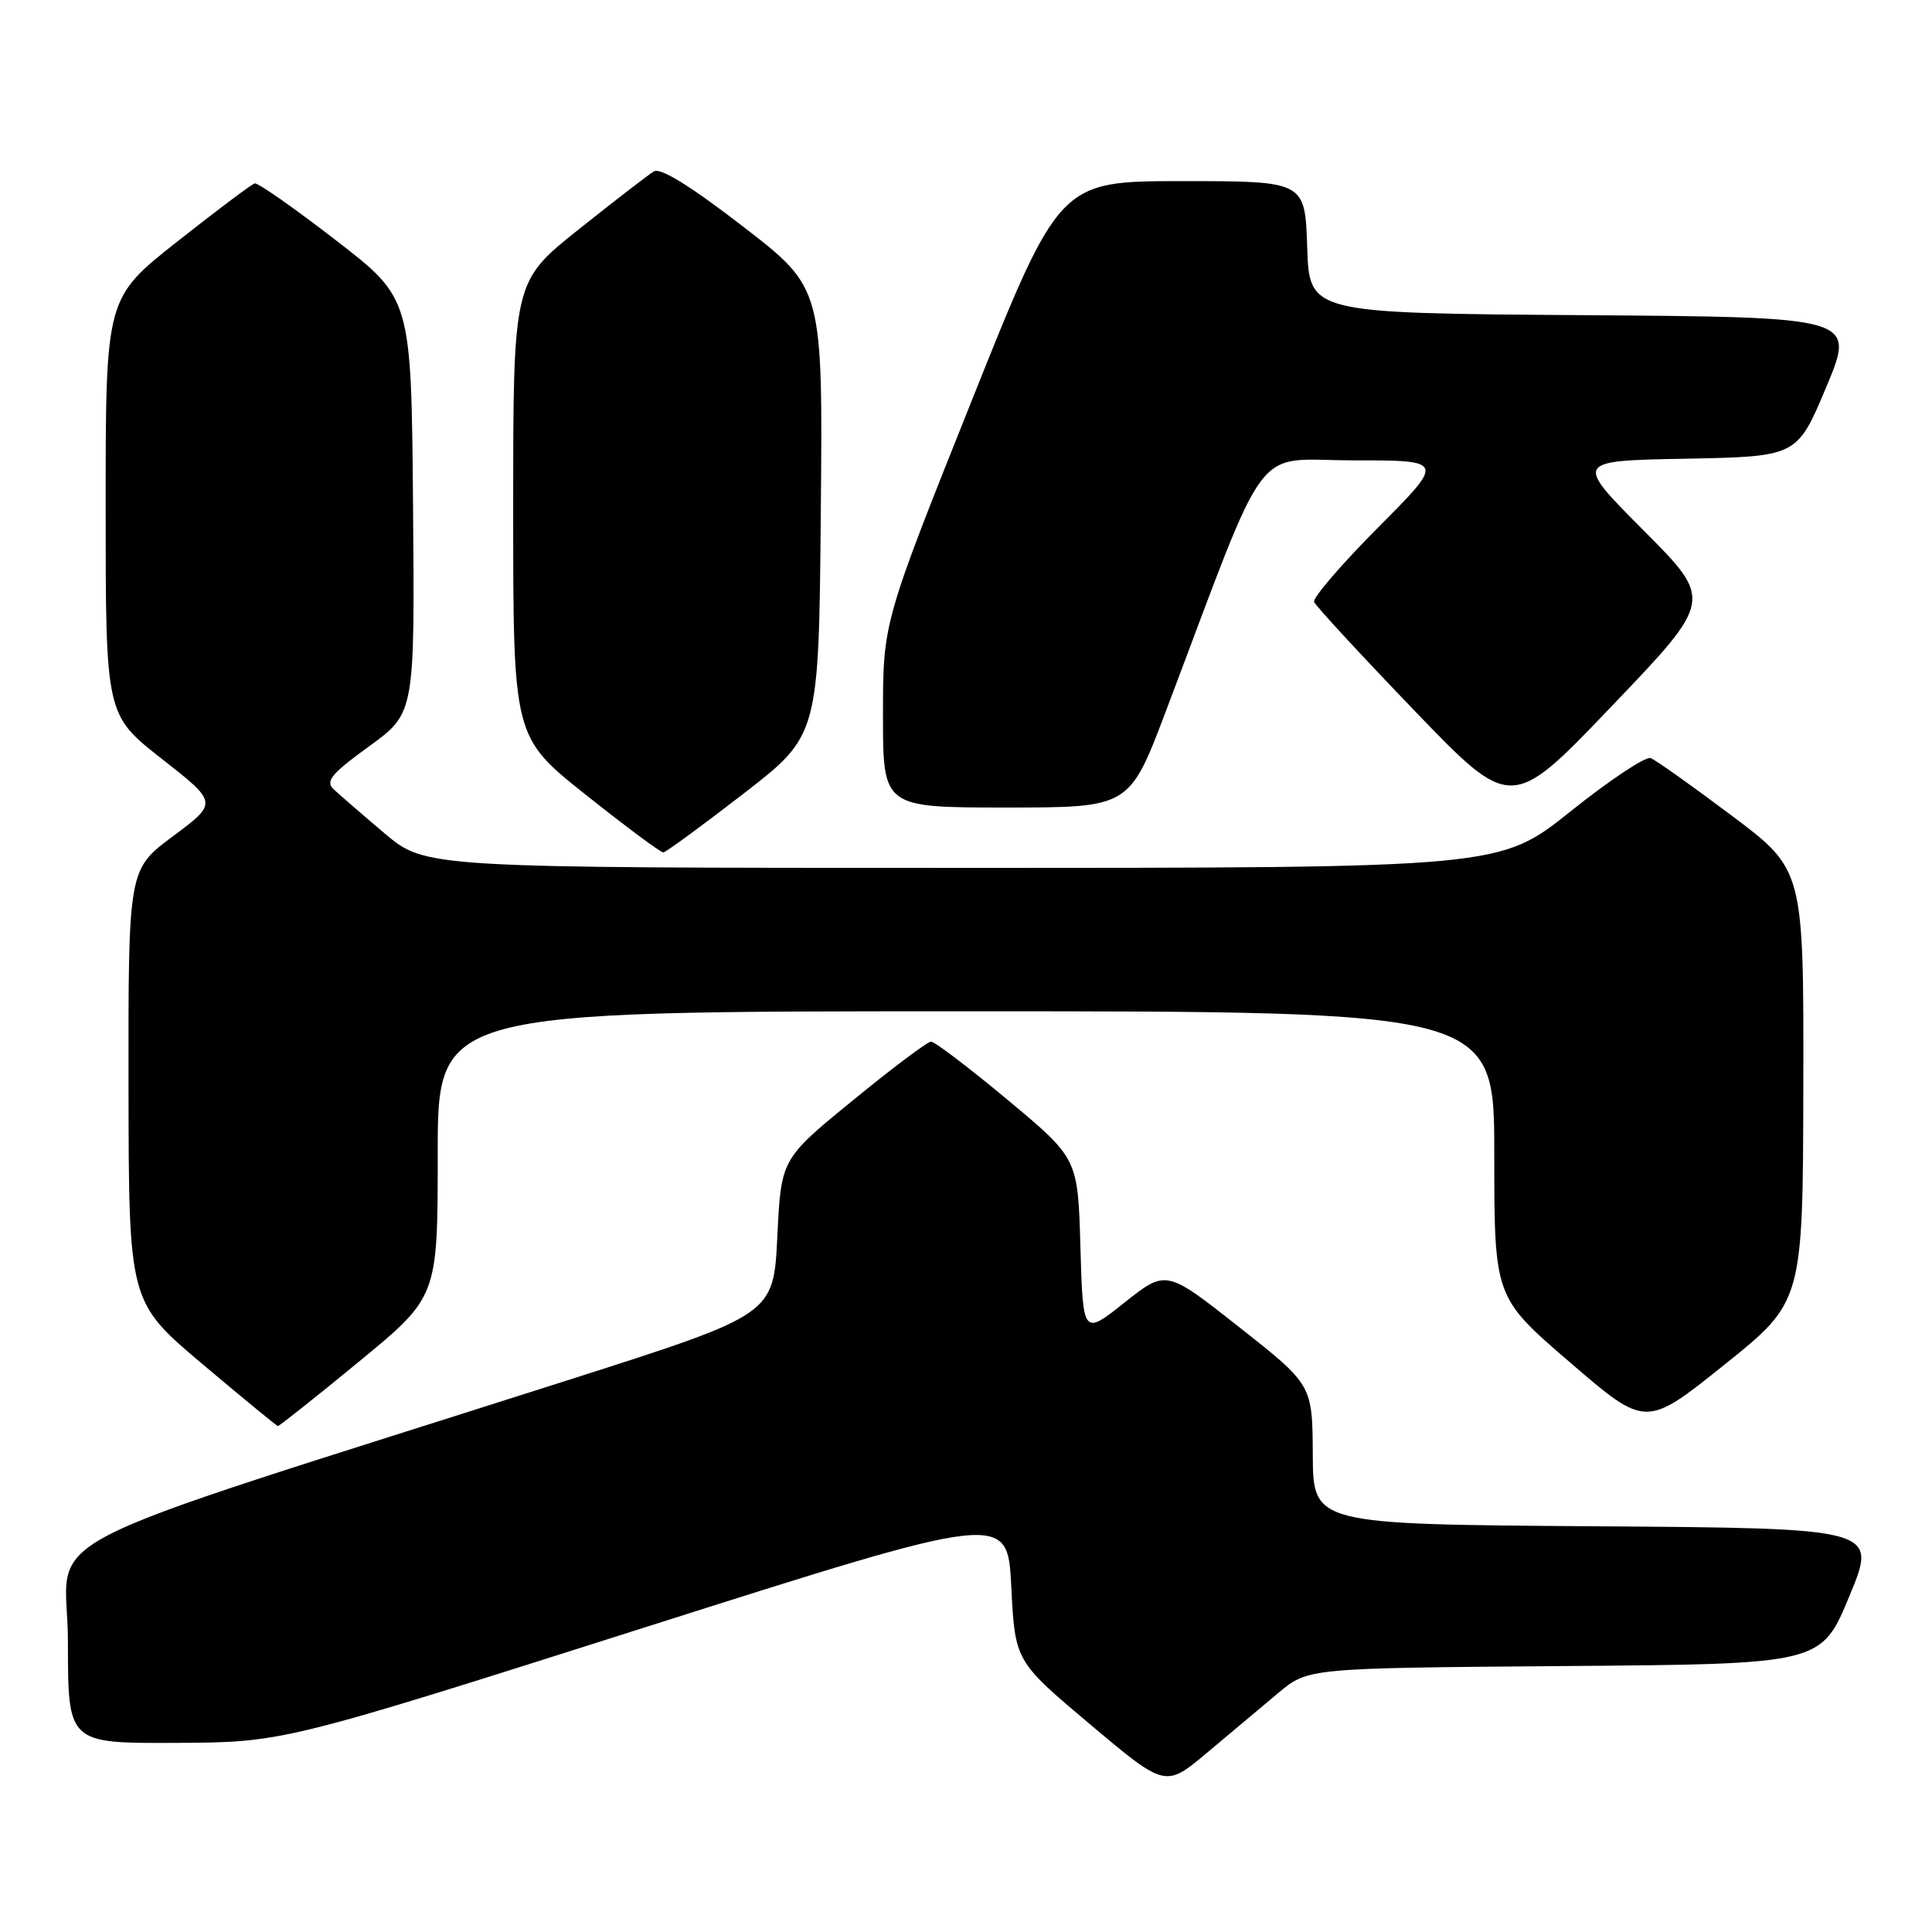 <?xml version="1.0" encoding="UTF-8" standalone="no"?>
<!DOCTYPE svg PUBLIC "-//W3C//DTD SVG 1.1//EN" "http://www.w3.org/Graphics/SVG/1.1/DTD/svg11.dtd" >
<svg xmlns="http://www.w3.org/2000/svg" xmlns:xlink="http://www.w3.org/1999/xlink" version="1.1" viewBox="0 0 256 256">
 <g >
 <path fill="currentColor"
d=" M 169.41 224.30 C 173.33 221.03 173.33 221.03 207.32 220.76 C 241.32 220.50 241.32 220.50 245.05 211.50 C 248.79 202.50 248.79 202.50 211.39 202.24 C 174.00 201.98 174.00 201.98 173.95 192.74 C 173.90 183.50 173.90 183.50 164.21 175.86 C 154.52 168.22 154.52 168.22 149.01 172.59 C 143.50 176.97 143.50 176.97 143.16 165.23 C 142.83 153.50 142.83 153.50 133.53 145.75 C 128.42 141.49 123.84 138.01 123.37 138.02 C 122.89 138.03 118.22 141.53 113.00 145.81 C 103.50 153.57 103.50 153.57 103.00 163.87 C 102.50 174.17 102.50 174.17 76.00 182.64 C 0.97 206.59 9.00 202.41 9.00 217.54 C 9.00 231.00 9.00 231.00 23.25 230.94 C 37.50 230.88 37.50 230.88 85.50 215.62 C 133.50 200.36 133.50 200.36 134.00 210.24 C 134.50 220.11 134.50 220.11 144.46 228.50 C 154.42 236.88 154.42 236.88 159.96 232.23 C 163.01 229.67 167.26 226.10 169.41 224.30 Z  M 47.57 180.42 C 58.00 171.84 58.00 171.84 58.00 152.92 C 58.00 134.00 58.00 134.00 128.00 134.00 C 198.00 134.00 198.00 134.00 198.00 152.95 C 198.00 171.89 198.00 171.89 208.04 180.53 C 218.08 189.18 218.08 189.18 228.48 180.84 C 238.89 172.50 238.89 172.50 238.95 143.87 C 239.00 115.24 239.00 115.24 229.47 108.08 C 224.22 104.14 219.38 100.70 218.72 100.45 C 218.05 100.20 213.28 103.37 208.12 107.50 C 198.74 115.00 198.74 115.00 127.56 115.00 C 56.38 115.00 56.38 115.00 50.94 110.41 C 47.95 107.88 44.90 105.24 44.18 104.55 C 43.09 103.51 43.94 102.49 48.91 98.89 C 54.96 94.50 54.96 94.50 54.73 67.03 C 54.50 39.55 54.50 39.55 44.50 31.83 C 39.00 27.58 34.16 24.19 33.75 24.30 C 33.34 24.41 28.73 27.87 23.50 32.00 C 14.00 39.50 14.00 39.50 14.00 67.11 C 14.00 94.72 14.00 94.72 21.44 100.55 C 28.87 106.37 28.87 106.37 22.94 110.79 C 17.00 115.20 17.00 115.20 17.03 143.85 C 17.06 172.50 17.06 172.50 26.78 180.71 C 32.13 185.22 36.64 188.93 36.82 188.96 C 36.99 188.98 41.83 185.14 47.57 180.42 Z  M 98.50 105.18 C 108.50 97.45 108.50 97.45 108.76 67.81 C 109.03 38.18 109.03 38.18 98.50 30.05 C 91.52 24.66 87.52 22.18 86.65 22.71 C 85.92 23.14 81.43 26.61 76.66 30.41 C 68.00 37.32 68.00 37.32 68.00 67.49 C 68.00 97.66 68.00 97.66 77.64 105.33 C 82.95 109.55 87.56 112.98 87.89 112.95 C 88.23 112.93 93.00 109.43 98.50 105.18 Z  M 154.48 94.25 C 168.41 57.42 165.74 61.00 179.33 61.00 C 191.46 61.00 191.46 61.00 182.61 69.89 C 177.74 74.78 173.93 79.22 174.13 79.76 C 174.33 80.29 180.30 86.75 187.38 94.12 C 200.26 107.50 200.26 107.50 213.62 93.51 C 226.99 79.53 226.99 79.53 217.79 70.29 C 208.60 61.06 208.60 61.06 223.36 60.78 C 238.13 60.50 238.13 60.50 242.00 51.26 C 245.86 42.02 245.86 42.02 209.68 41.76 C 173.50 41.50 173.50 41.50 173.21 32.75 C 172.92 24.00 172.92 24.00 156.65 24.00 C 140.38 24.00 140.38 24.00 128.69 53.26 C 117.00 82.51 117.00 82.51 117.00 94.76 C 117.00 107.00 117.00 107.00 133.33 107.00 C 149.65 107.00 149.65 107.00 154.48 94.25 Z "/>
</g>
</svg>